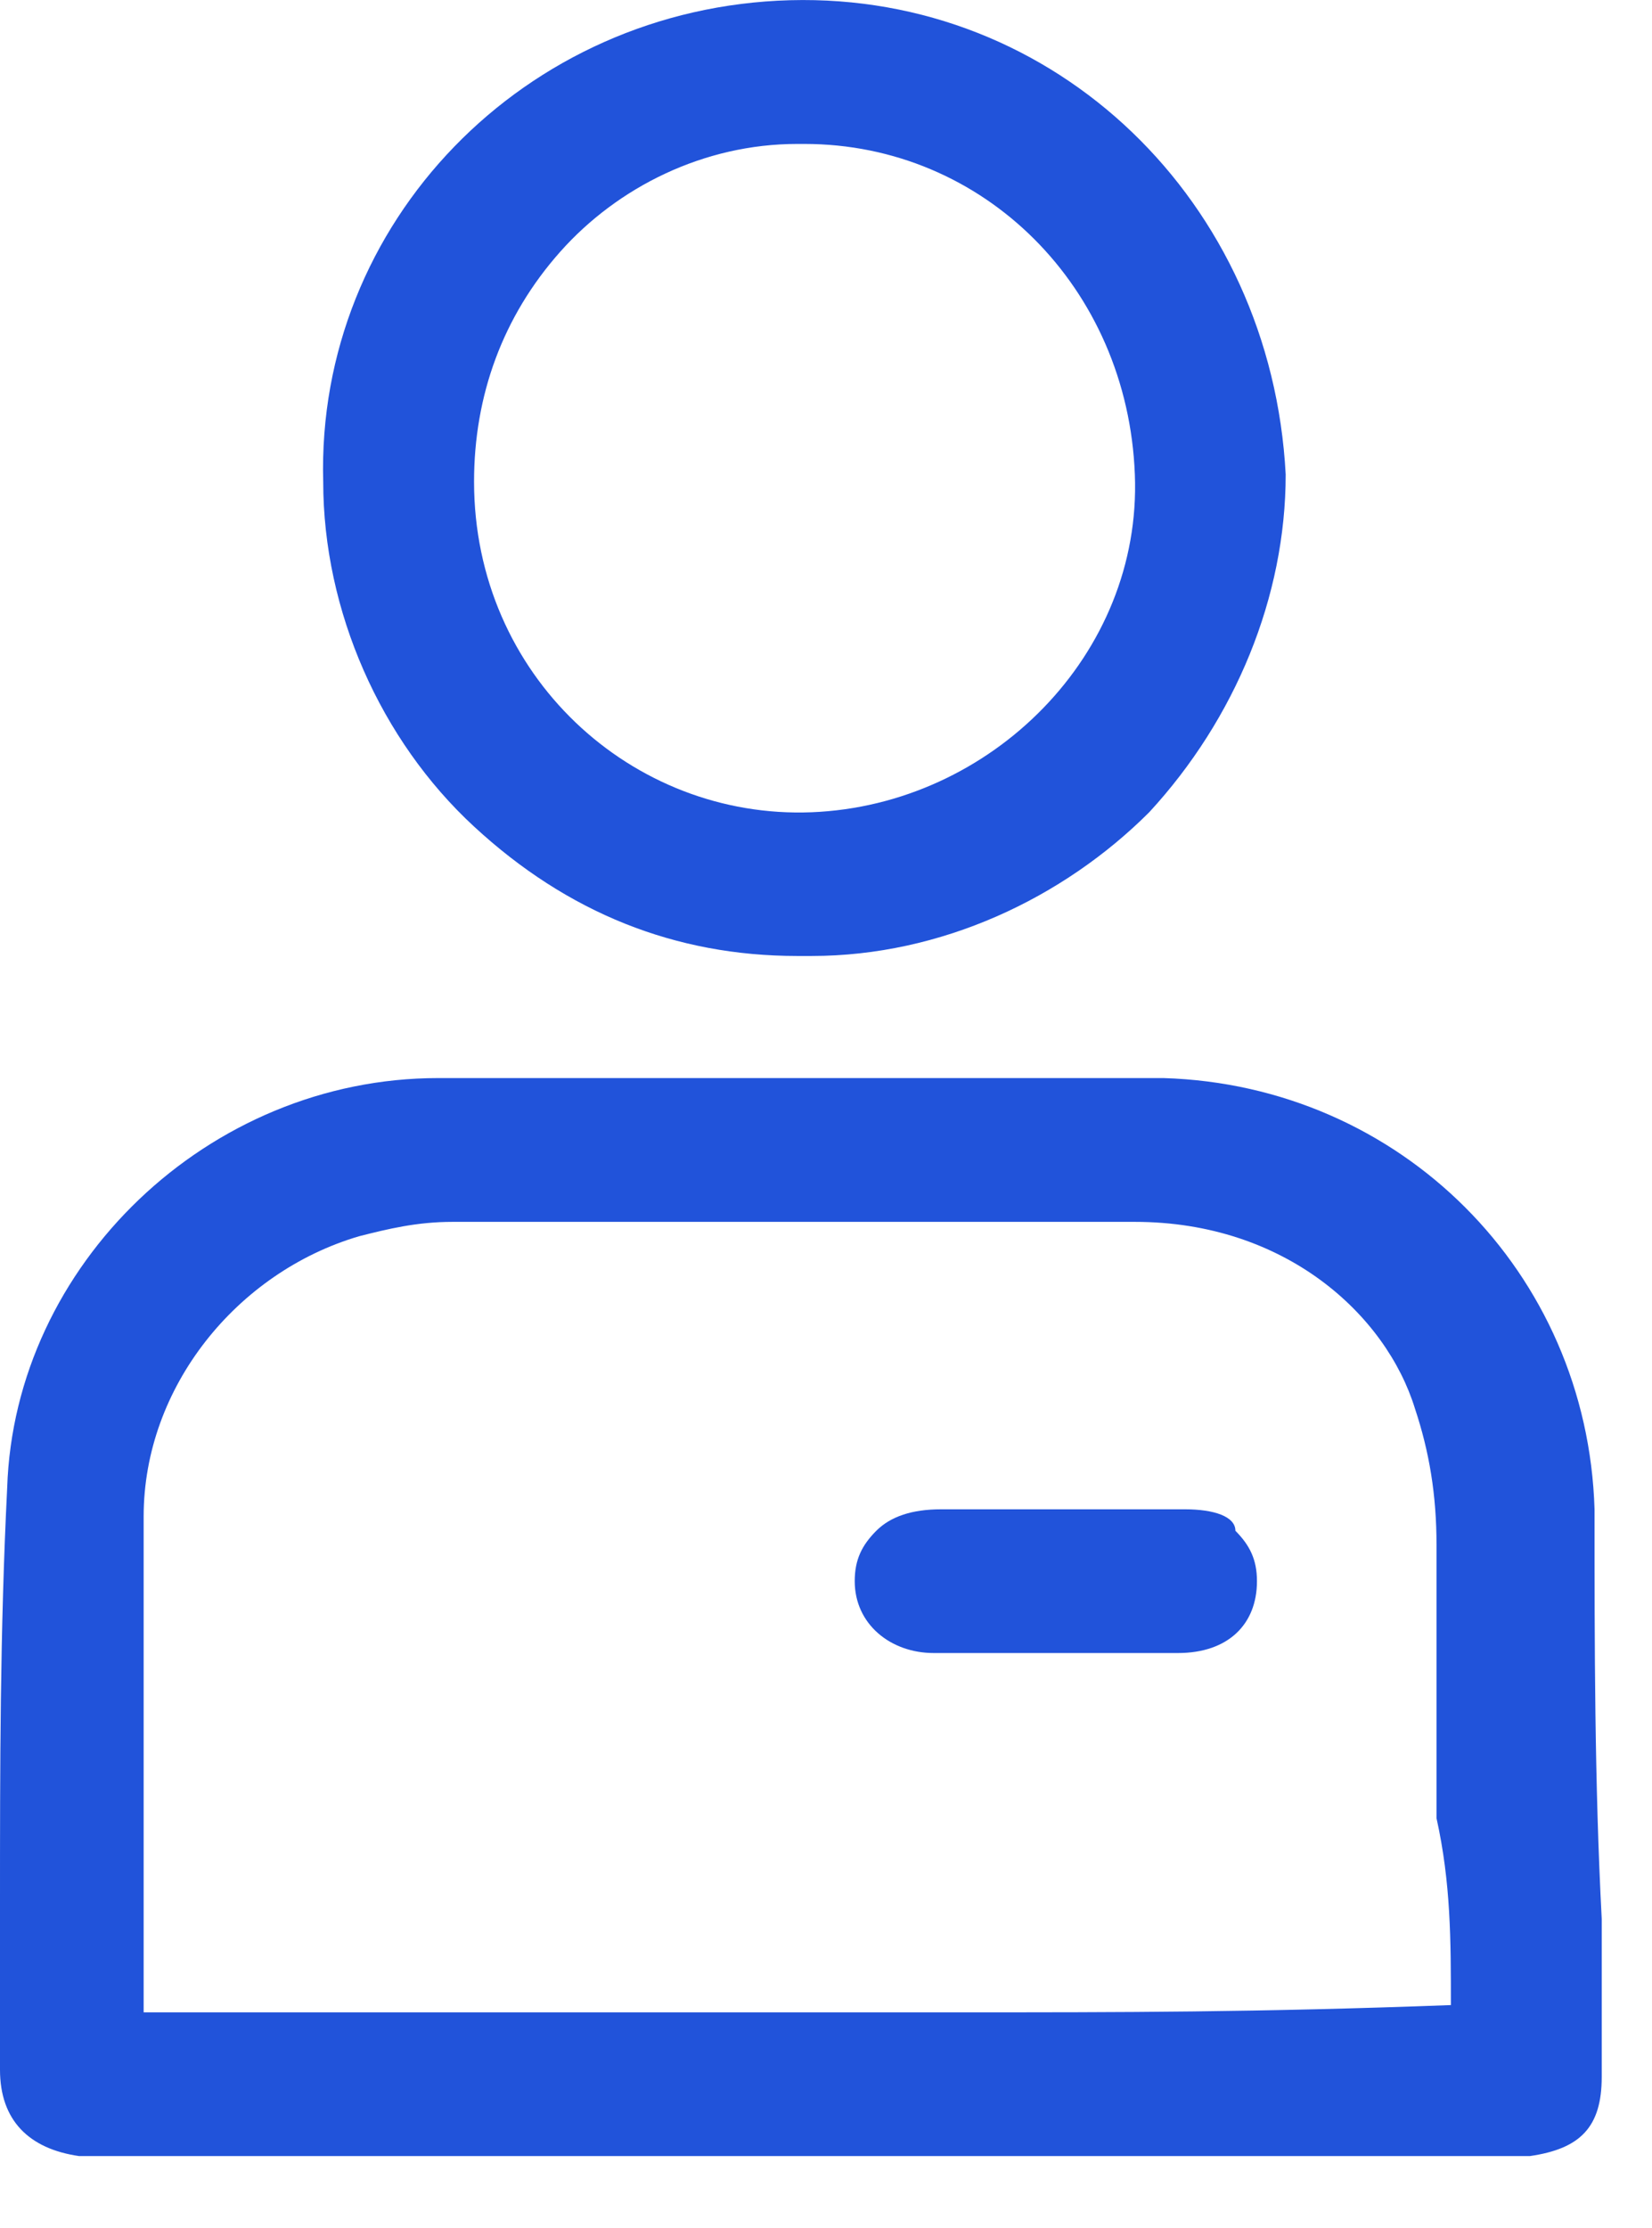 <svg width="23" height="31" viewBox="0 0 23 31" fill="none" xmlns="http://www.w3.org/2000/svg">
<path d="M22.2 21.003C22.1 17.703 19.5 15.102 16.2 15.002C12.1 15.002 10.4 15.002 6.1 15.002C2.9 15.002 0.2 17.602 0.1 20.703C0 22.703 0 24.602 0 26.503C0 27.302 0 28.003 0 28.802C0 29.503 0.4 29.902 1.1 30.003C1.2 30.003 1.3 30.003 1.5 30.003C1.5 30.003 1.6 30.003 1.7 30.003H20.8C21 30.003 21.1 30.003 21.3 30.003C22 29.902 22.3 29.602 22.3 28.902V26.703C22.2 24.802 22.2 22.902 22.2 21.003ZM20.2 27.902C20.1 28.003 20.1 28.003 20.2 27.902C17.5 28.003 15.6 28.003 13.4 28.003H8.7C6.5 28.003 4.6 28.003 2.1 28.003H2V27.902C2 26.402 2 25.003 2 23.503V21.102C2 19.302 3.3 17.703 5 17.203C5.4 17.102 5.8 17.003 6.3 17.003C7.5 17.003 8.5 17.003 9.4 17.003C9.9 17.003 10.3 17.003 10.7 17.003C12.2 17.003 13.7 17.003 15.8 17.003C17.9 17.003 19.3 18.302 19.7 19.602C19.9 20.203 20 20.802 20 21.503C20 22.802 20 24.003 20 25.302C20.2 26.203 20.2 27.003 20.2 27.902Z" fill="#2153DA"/>
<path d="M11.1 13.303C11.2 13.303 11.2 13.303 11.3 13.303C13.1 13.303 14.8 12.502 16 11.303C17.2 10.002 17.9 8.303 17.9 6.603C17.7 2.803 14.7 -0.097 11 0.003C7.3 0.103 4.4 3.103 4.5 6.703C4.5 8.503 5.3 10.303 6.6 11.502C7.9 12.703 9.4 13.303 11.1 13.303ZM11.2 2.003C13.7 2.003 15.7 4.003 15.8 6.603C15.9 9.103 13.8 11.203 11.3 11.303C8.8 11.402 6.6 9.403 6.6 6.703C6.6 5.503 7 4.403 7.8 3.503C8.6 2.603 9.8 2.003 11.1 2.003H11.2Z" fill="#2153DA"/>
<path d="M16.5 21.003C16.1 21.003 15.7 21.003 15.3 21.003H14.3C13.9 21.003 13.5 21.003 13.1 21.003C12.7 21.003 12.4 21.102 12.2 21.302C12 21.503 11.9 21.703 11.9 22.003C11.9 22.602 12.4 23.003 13 23.003C13.6 23.003 14.1 23.003 14.7 23.003C15.3 23.003 15.8 23.003 16.4 23.003C17.1 23.003 17.5 22.602 17.5 22.003C17.5 21.703 17.4 21.503 17.2 21.302C17.2 21.102 16.9 21.003 16.5 21.003Z" fill="#2153DA"/>
</svg>
